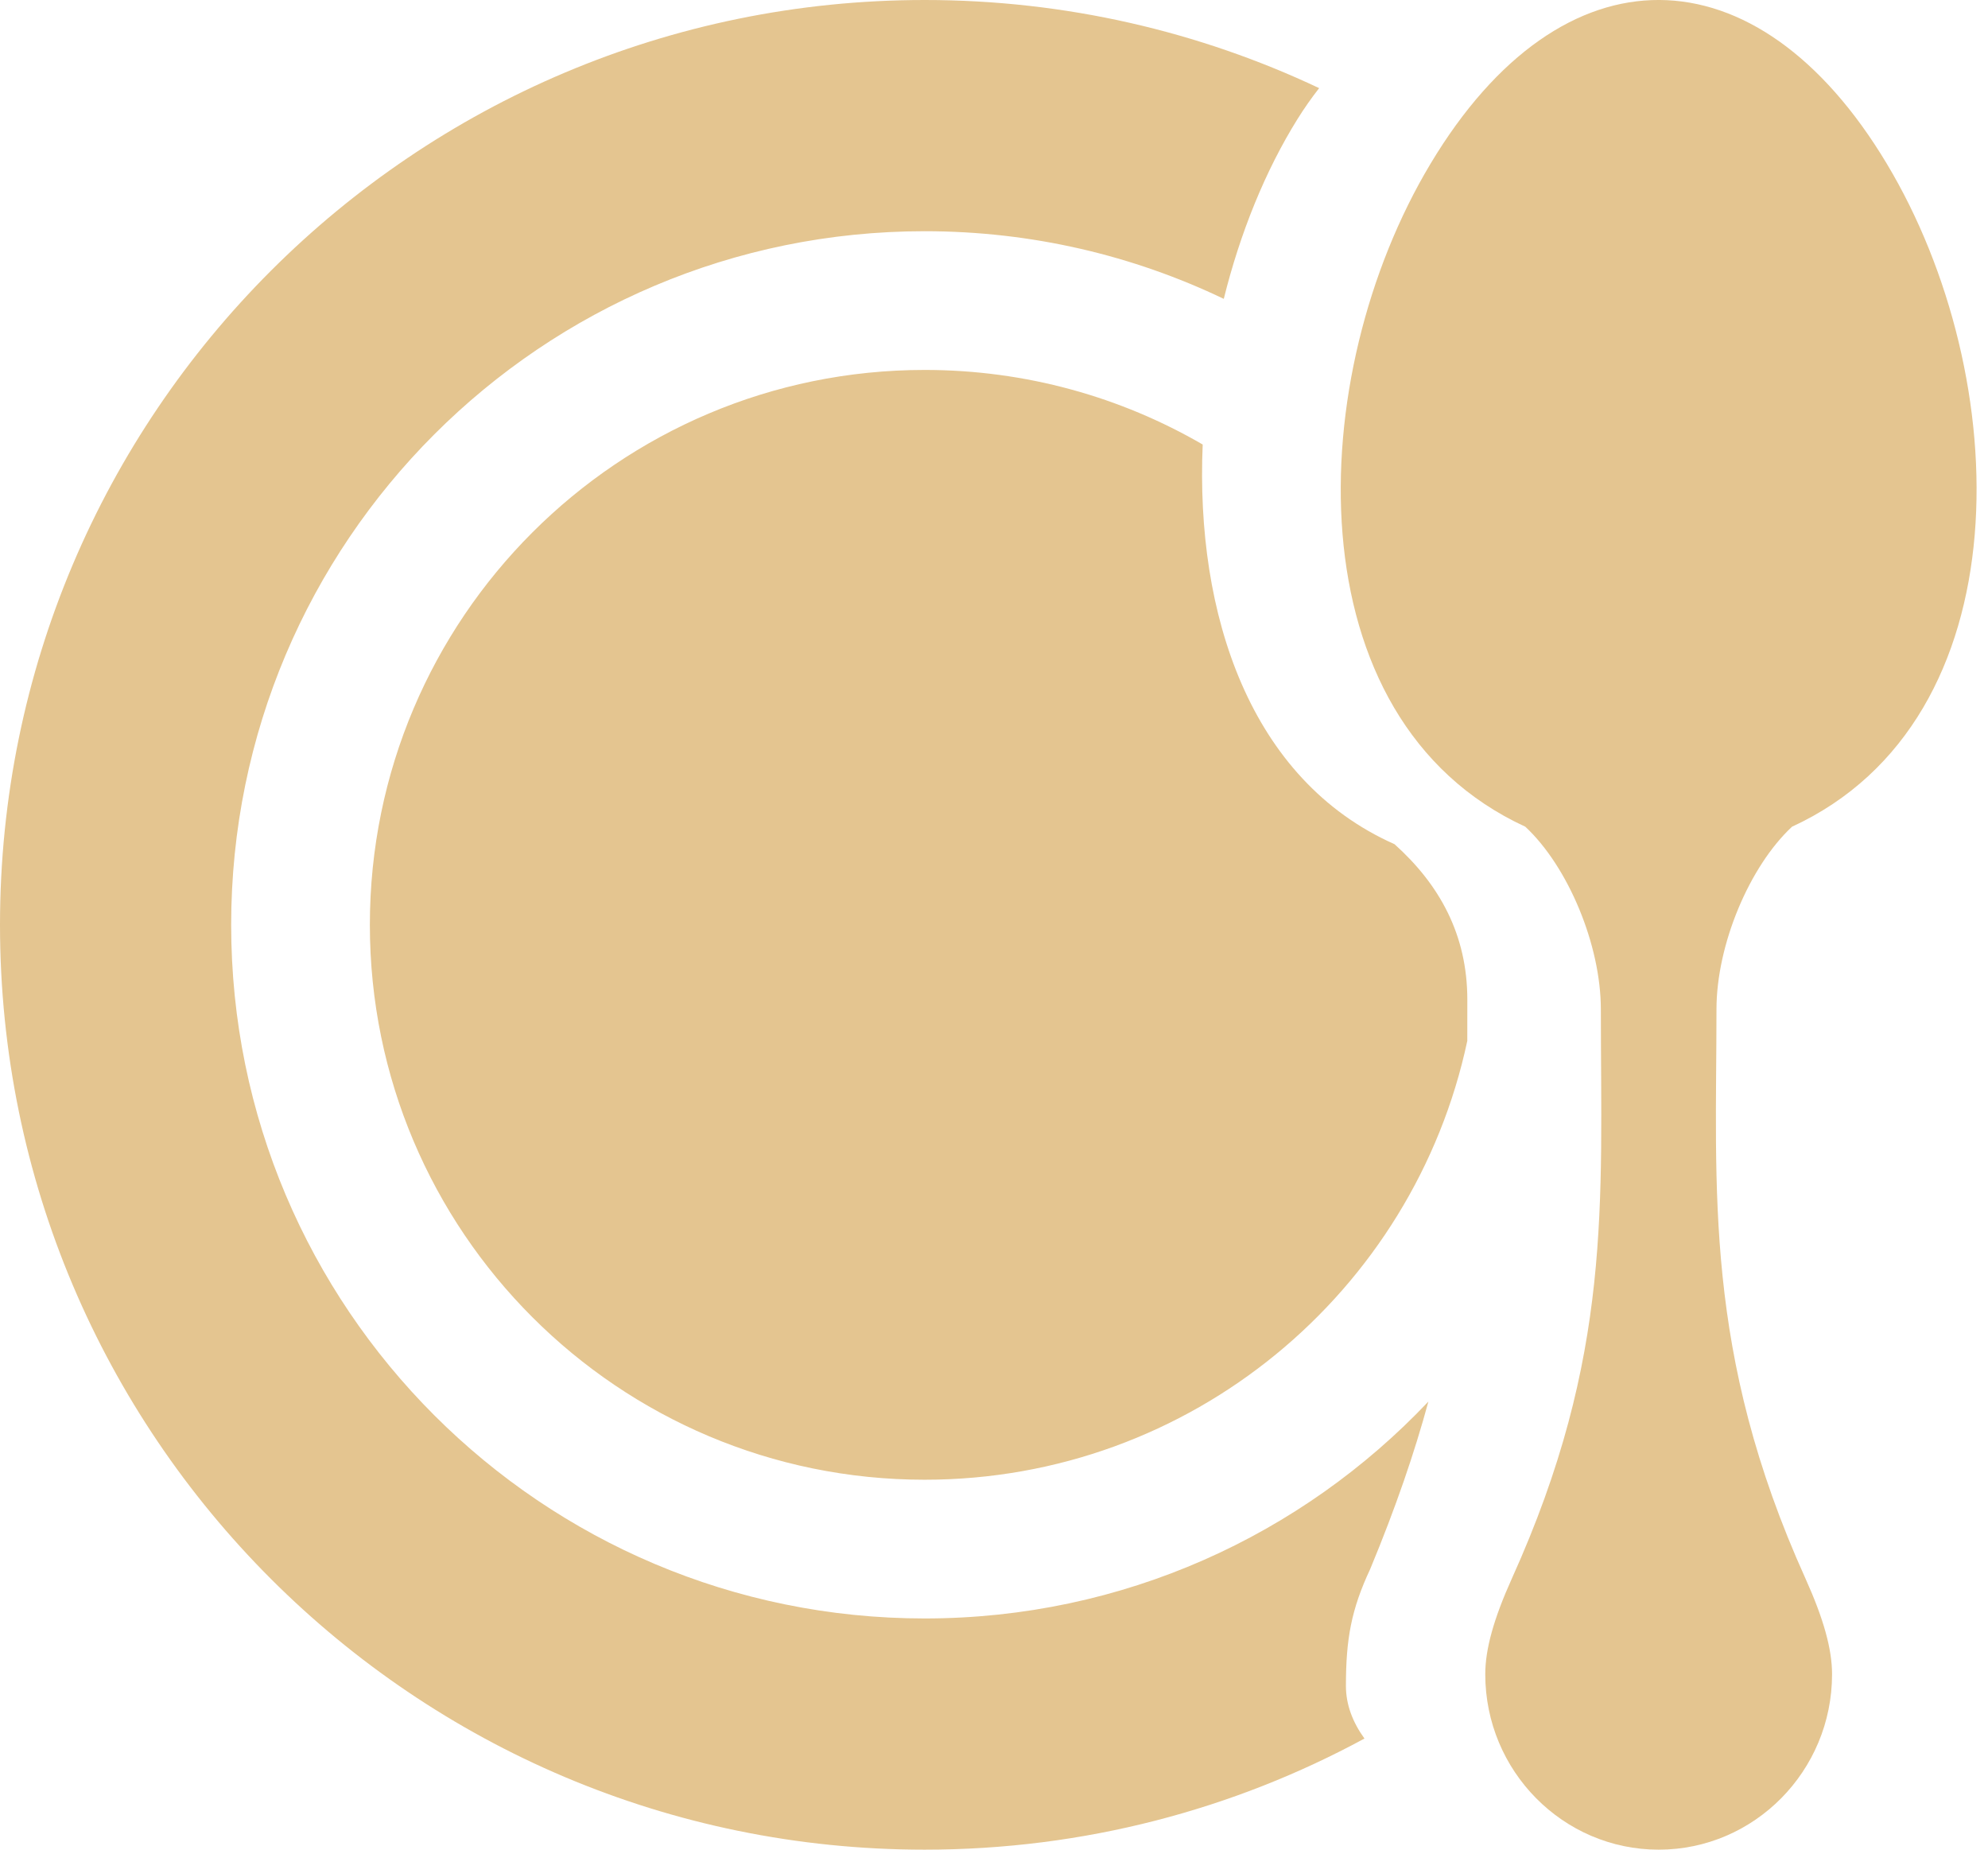 <svg width="43" height="40" viewBox="0 0 43 40" fill="none" >
<path fill-rule="evenodd" clip-rule="evenodd" d="M29.513 37.597C26.684 39.13 23.444 40 20 40C8.954 40 0 31.046 0 20C0 8.954 8.954 0 20 0C23.052 0 25.945 0.684 28.533 1.906C28.366 2.119 28.209 2.343 28.062 2.579C27.37 3.69 26.825 5.032 26.47 6.463C24.511 5.525 22.317 5 20 5C11.716 5 5 11.716 5 20C5 28.284 11.716 35 20 35C24.291 35 28.162 33.198 30.896 30.309C30.596 31.415 30.189 32.603 29.637 33.932C29.226 34.809 29.112 35.449 29.112 36.46C29.112 36.866 29.26 37.247 29.513 37.597ZM26.014 9.613C25.857 13.277 27.031 16.866 30.163 18.256C31.135 19.128 31.738 20.212 31.738 21.62C31.738 21.922 31.738 22.219 31.737 22.51C30.583 27.932 25.767 32 20 32C13.373 32 8 26.627 8 20C8 13.373 13.373 8 20 8C22.191 8 24.246 8.587 26.014 9.613Z" fill="#E4C590"/>
<path d="M38.761 17.878C43.798 15.558 43.578 8.151 40.81 3.539C38 -1.146 33.794 -1.214 30.943 3.539C28.19 8.126 27.936 15.549 32.992 17.878C33.918 18.741 34.626 20.435 34.626 21.827C34.626 26.016 34.884 29.309 32.7 34.139C32.309 35.007 32.126 35.663 32.126 36.206C32.126 38.298 33.808 40 35.877 40C37.945 40 39.627 38.298 39.627 36.206C39.627 35.663 39.444 35.007 39.053 34.139C36.839 29.242 37.127 25.722 37.127 21.827C37.127 20.435 37.835 18.741 38.761 17.878Z" fill="#E4C590"/>
</svg>
